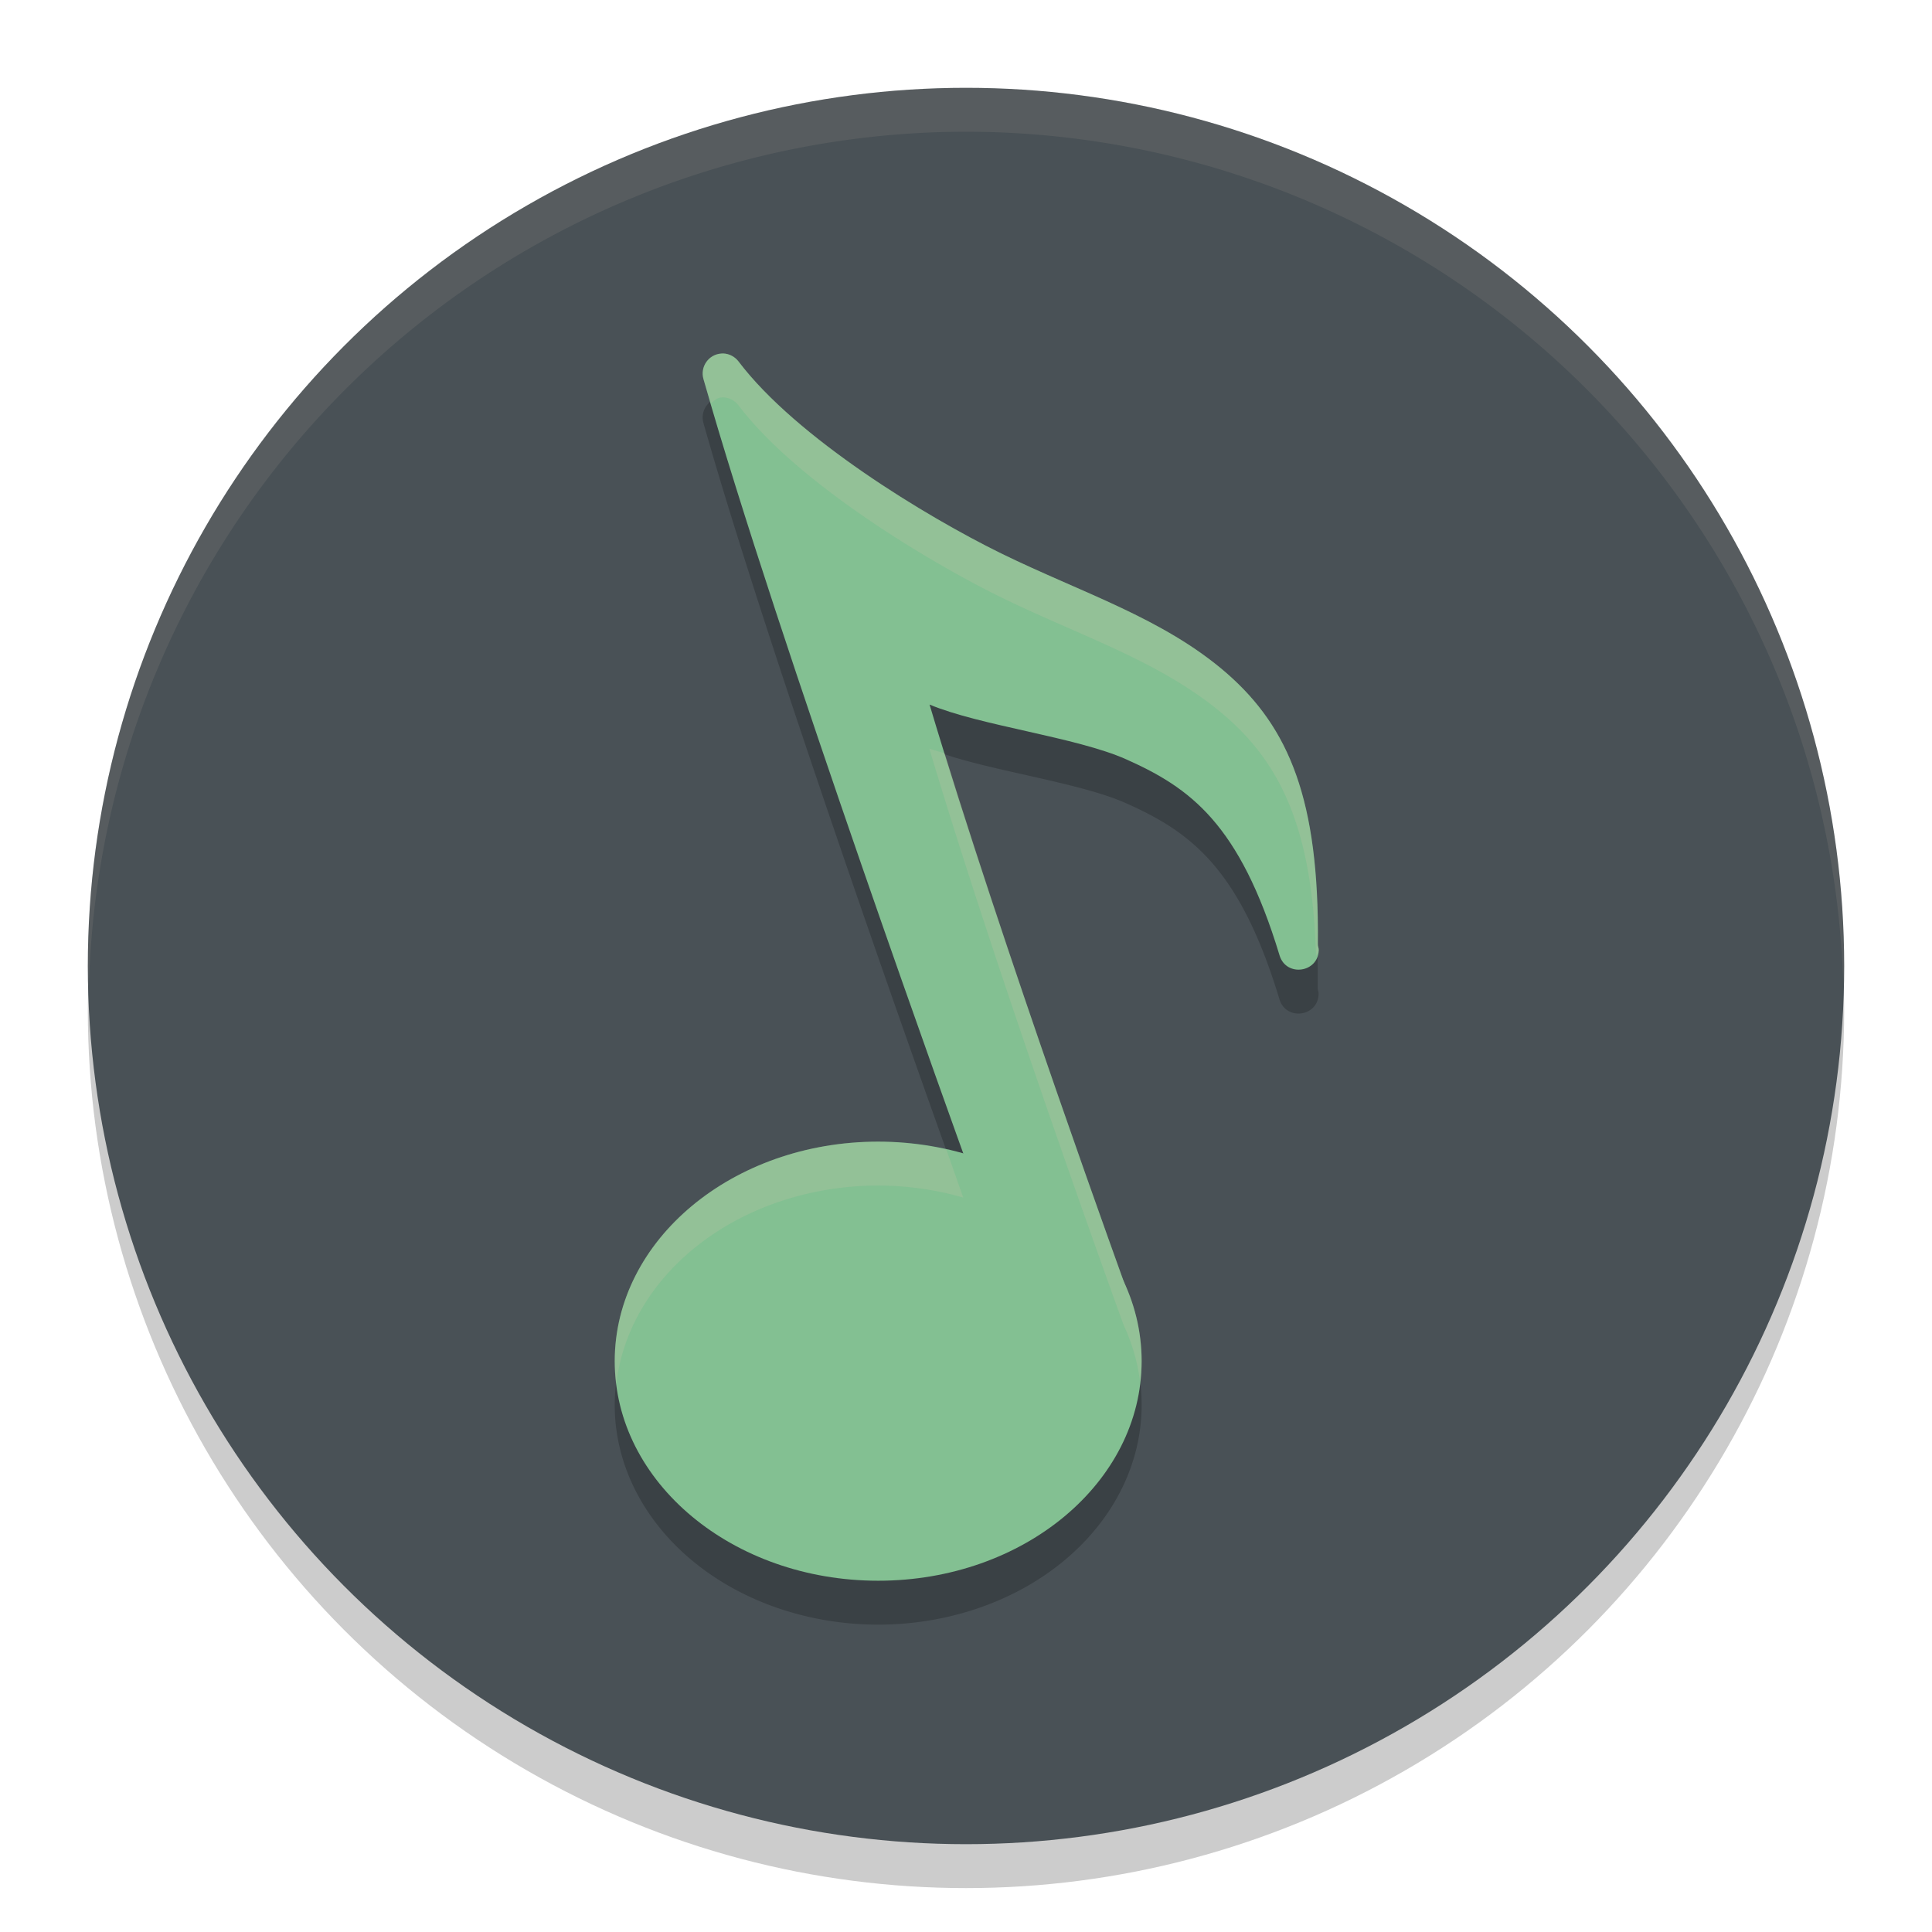 <svg xmlns="http://www.w3.org/2000/svg" width="22" height="22" version="1.1">
 <circle style="opacity:0.2" cx="11" cy="11.5" r="10"/>
 <circle style="fill:#495156" cx="11" cy="11" r="10"/>
 <path style="opacity:0.1;fill:#d3c6aa" d="M 11,1 A 10,10 0 0 0 1,11 10,10 0 0 0 1.011,11.291 10,10 0 0 1 11,1.5 10,10 0 0 1 20.989,11.209 10,10 0 0 0 21,11 10,10 0 0 0 11,1 Z"/>
 <path style="opacity:0.2" d="m 8.234,4.525 c -0.008,-8.5e-5 -0.016,0.001 -0.023,0.002 C 8.068,4.539 7.971,4.678 8.01,4.816 8.828,7.71 10.928,13.523 10.969,13.637 A 3,2.5 0 0 0 10,13.5 3,2.5 0 0 0 7,16 a 3,2.5 0 0 0 3,2.5 3,2.5 0 0 0 3,-2.5 3,2.5 0 0 0 -0.203,-0.906 3,2.5 0 0 0 -0.002,-0.004 c -0.109,-0.301 -1.439,-3.973 -2.213,-6.566 0.571,0.24 1.679,0.371 2.242,0.623 0.725,0.324 1.291,0.729 1.746,2.234 0.076,0.246 0.438,0.197 0.445,-0.061 6e-4,-0.029 -0.01,-0.042 -0.01,-0.07 0,0 0,-0.002 0,-0.002 C 15.022,9.608 14.677,8.787 13.969,8.168 13.248,7.538 12.314,7.25 11.398,6.801 10.549,6.384 9.07,5.488 8.41,4.617 8.368,4.562 8.304,4.527 8.234,4.525 Z"/>
 <path style="fill:#83c092" d="m 8.234,4.025 c -0.008,-8.5e-5 -0.016,2.325e-4 -0.023,9.5e-4 -0.143,0.011 -0.24,0.151 -0.201,0.289 0.827,2.922 2.983,8.886 2.983,8.886 0.009,0.029 0.024,0.055 0.044,0.078 l 1.437,1.718 c 0.163,0.186 0.465,0.016 0.389,-0.22 0,0 -1.472,-4.053 -2.278,-6.754 0.571,0.24 1.677,0.372 2.24,0.624 0.725,0.324 1.291,0.729 1.746,2.234 0.076,0.246 0.438,0.197 0.446,-0.061 6e-4,-0.029 -0.011,-0.042 -0.01,-0.07 h 9.5e-4 c -2.5e-4,-8e-4 -6.5e-4,-10e-4 -9.5e-4,-0.002 0.016,-1.64 -0.328,-2.461 -1.037,-3.081 C 13.247,7.038 12.315,6.75 11.399,6.301 10.55,5.884 9.069,4.988 8.41,4.116 8.368,4.061 8.303,4.027 8.234,4.025 Z"/>
 <ellipse style="fill:#83c092" cx="10" cy="15.5" rx="3" ry="2.5"/>
 <path style="opacity:0.2;fill:#d3c6aa" d="m 8.234,4.025 c -0.008,-8.5e-5 -0.016,0.001 -0.023,0.002 -0.143,0.011 -0.24,0.151 -0.201,0.289 0.022,0.078 0.062,0.196 0.086,0.277 0.034,-0.028 0.067,-0.063 0.115,-0.066 0.008,-7.101e-4 0.016,-0.002 0.023,-0.002 0.069,0.002 0.134,0.036 0.176,0.092 0.66,0.871 2.139,1.767 2.988,2.184 0.915,0.449 1.849,0.737 2.57,1.367 0.65,0.568 0.978,1.338 1.018,2.723 0.009,-0.024 0.028,-0.041 0.029,-0.07 6e-4,-0.029 -0.01,-0.042 -0.01,-0.07 v -0.002 C 15.022,9.108 14.677,8.287 13.969,7.668 13.248,7.038 12.314,6.75 11.398,6.301 10.549,5.884 9.07,4.988 8.41,4.117 8.368,4.062 8.304,4.027 8.234,4.025 Z m 2.348,4.498 c 0.774,2.593 2.104,6.266 2.213,6.566 a 3,2.5 0 0 1 0.002,0.004 3,2.5 0 0 1 0.186,0.648 A 3,2.5 0 0 0 13,15.5 a 3,2.5 0 0 0 -0.203,-0.906 3,2.5 0 0 0 -0.002,-0.004 C 12.693,14.309 11.542,11.114 10.758,8.578 10.702,8.559 10.631,8.544 10.582,8.523 Z M 10,13 A 3,2.5 0 0 0 7,15.5 3,2.5 0 0 0 7.018,15.758 3,2.5 0 0 1 10,13.5 a 3,2.5 0 0 1 0.969,0.137 c -0.003,-0.009 -0.165,-0.467 -0.193,-0.547 A 3,2.5 0 0 0 10,13 Z"/>
</svg>
